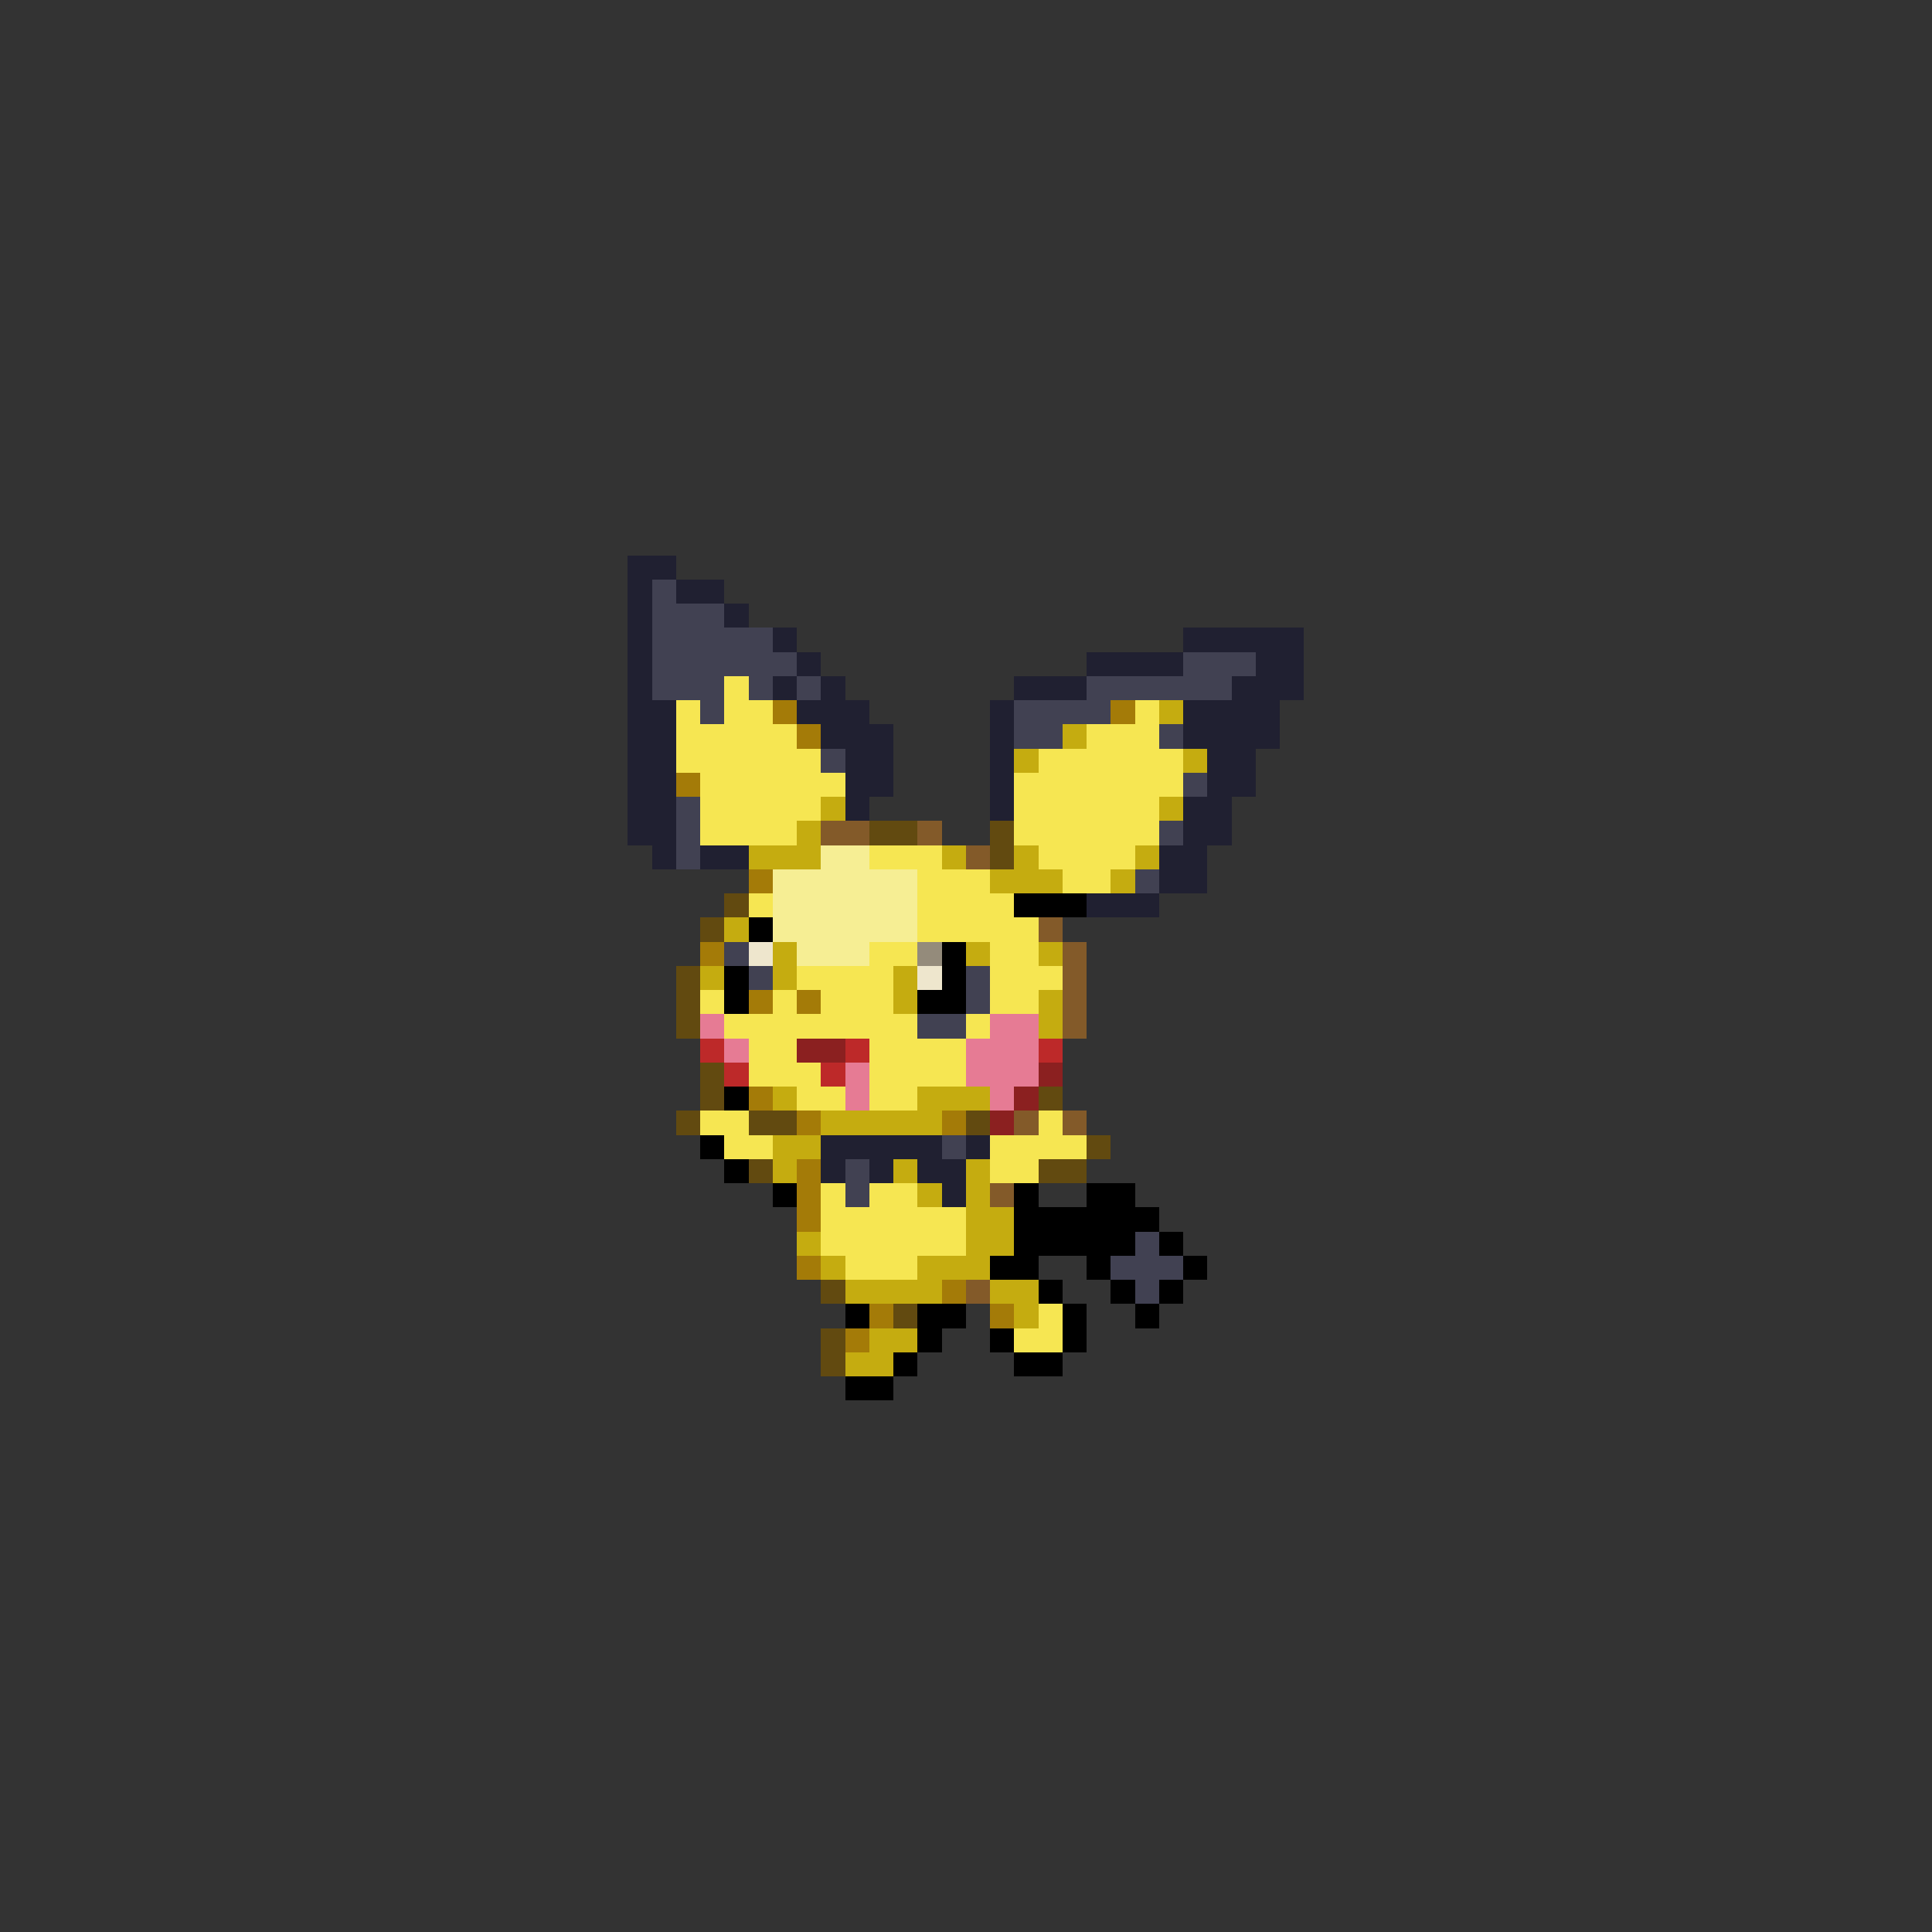 <svg xmlns="http://www.w3.org/2000/svg" viewBox="0 -0.5 80 80" shape-rendering="crispEdges">
<rect x="0" y="-0.5" width="80" height="80" fill="#333333" stroke="none"/>
<path stroke="#202031" d="M26 23h2M26 24h1M28 24h2M26 25h1M30 25h1M26 26h1M32 26h1M49 26h5M26 27h1M33 27h1M45 27h4M52 27h2M26 28h1M32 28h1M34 28h1M42 28h3M51 28h3M26 29h2M33 29h3M41 29h1M49 29h4M26 30h2M34 30h3M41 30h1M49 30h4M26 31h2M35 31h2M41 31h1M50 31h2M26 32h2M35 32h2M41 32h1M50 32h2M26 33h2M35 33h1M41 33h1M49 33h2M26 34h2M49 34h2M27 35h1M29 35h2M48 35h2M48 36h2M45 37h3M34 47h5M40 47h1M34 48h1M36 48h1M38 48h2M39 49h1" />
<path stroke="#414152" d="M27 24h1M27 25h3M27 26h5M27 27h6M49 27h3M27 28h3M31 28h1M33 28h1M45 28h6M29 29h1M42 29h4M42 30h2M48 30h1M34 31h1M49 32h1M28 33h1M28 34h1M48 34h1M28 35h1M47 36h1M30 39h1M31 40h1M40 40h1M40 41h1M38 42h2M39 47h1M35 48h1M35 49h1M47 51h1M46 52h3M47 53h1" />
<path stroke="#f6e652" d="M30 28h1M28 29h1M30 29h2M47 29h1M28 30h5M45 30h3M28 31h6M43 31h6M29 32h6M42 32h7M29 33h5M42 33h6M29 34h4M42 34h6M36 35h3M43 35h4M38 36h3M44 36h2M31 37h1M38 37h4M38 38h5M36 39h2M41 39h2M33 40h4M41 40h3M29 41h1M32 41h1M34 41h3M41 41h2M30 42h8M40 42h1M31 43h2M36 43h4M31 44h3M36 44h4M33 45h2M36 45h2M29 46h2M43 46h1M30 47h2M41 47h4M41 48h2M34 49h1M36 49h2M34 50h6M34 51h6M35 52h3M43 54h1M42 55h2" />
<path stroke="#a47b08" d="M32 29h1M46 29h1M33 30h1M28 32h1M31 36h1M29 39h1M31 41h1M33 41h1M31 45h1M33 46h1M39 46h1M33 48h1M33 49h1M33 50h1M33 52h1M39 53h1M36 54h1M41 54h1M35 55h1" />
<path stroke="#c5ac10" d="M48 29h1M44 30h1M42 31h1M49 31h1M34 33h1M48 33h1M33 34h1M31 35h3M39 35h1M42 35h1M47 35h1M41 36h3M46 36h1M30 38h1M32 39h1M40 39h1M43 39h1M29 40h1M32 40h1M37 40h1M37 41h1M43 41h1M43 42h1M32 45h1M38 45h3M34 46h5M32 47h2M32 48h1M37 48h1M40 48h1M38 49h1M40 49h1M40 50h2M33 51h1M40 51h2M34 52h1M38 52h3M35 53h4M41 53h2M42 54h1M36 55h2M35 56h2" />
<path stroke="#835a29" d="M34 34h2M38 34h1M40 35h1M43 38h1M44 39h1M44 40h1M44 41h1M44 42h1M42 46h1M44 46h1M41 49h1M40 53h1" />
<path stroke="#624a10" d="M36 34h2M41 34h1M41 35h1M30 37h1M29 38h1M28 40h1M28 41h1M28 42h1M29 44h1M29 45h1M43 45h1M28 46h1M31 46h2M40 46h1M45 47h1M31 48h1M43 48h2M34 53h1M37 54h1M34 55h1M34 56h1" />
<path stroke="#f6ee94" d="M34 35h2M32 36h6M32 37h6M32 38h6M33 39h3" />
<path stroke="#000000" d="M42 37h3M31 38h1M39 39h1M30 40h1M39 40h1M30 41h1M38 41h2M30 45h1M29 47h1M30 48h1M32 49h1M42 49h1M45 49h2M42 50h6M42 51h5M48 51h1M41 52h2M45 52h1M49 52h1M43 53h1M46 53h1M48 53h1M35 54h1M38 54h2M44 54h1M47 54h1M38 55h1M41 55h1M44 55h1M37 56h1M42 56h2M35 57h2" />
<path stroke="#eee6cd" d="M31 39h1M38 40h1" />
<path stroke="#948b7b" d="M38 39h1" />
<path stroke="#e67b94" d="M29 42h1M41 42h2M30 43h1M40 43h3M35 44h1M40 44h3M35 45h1M41 45h1" />
<path stroke="#bd2929" d="M29 43h1M35 43h1M43 43h1M30 44h1M34 44h1" />
<path stroke="#8b2020" d="M33 43h2M43 44h1M42 45h1M41 46h1" />
</svg>